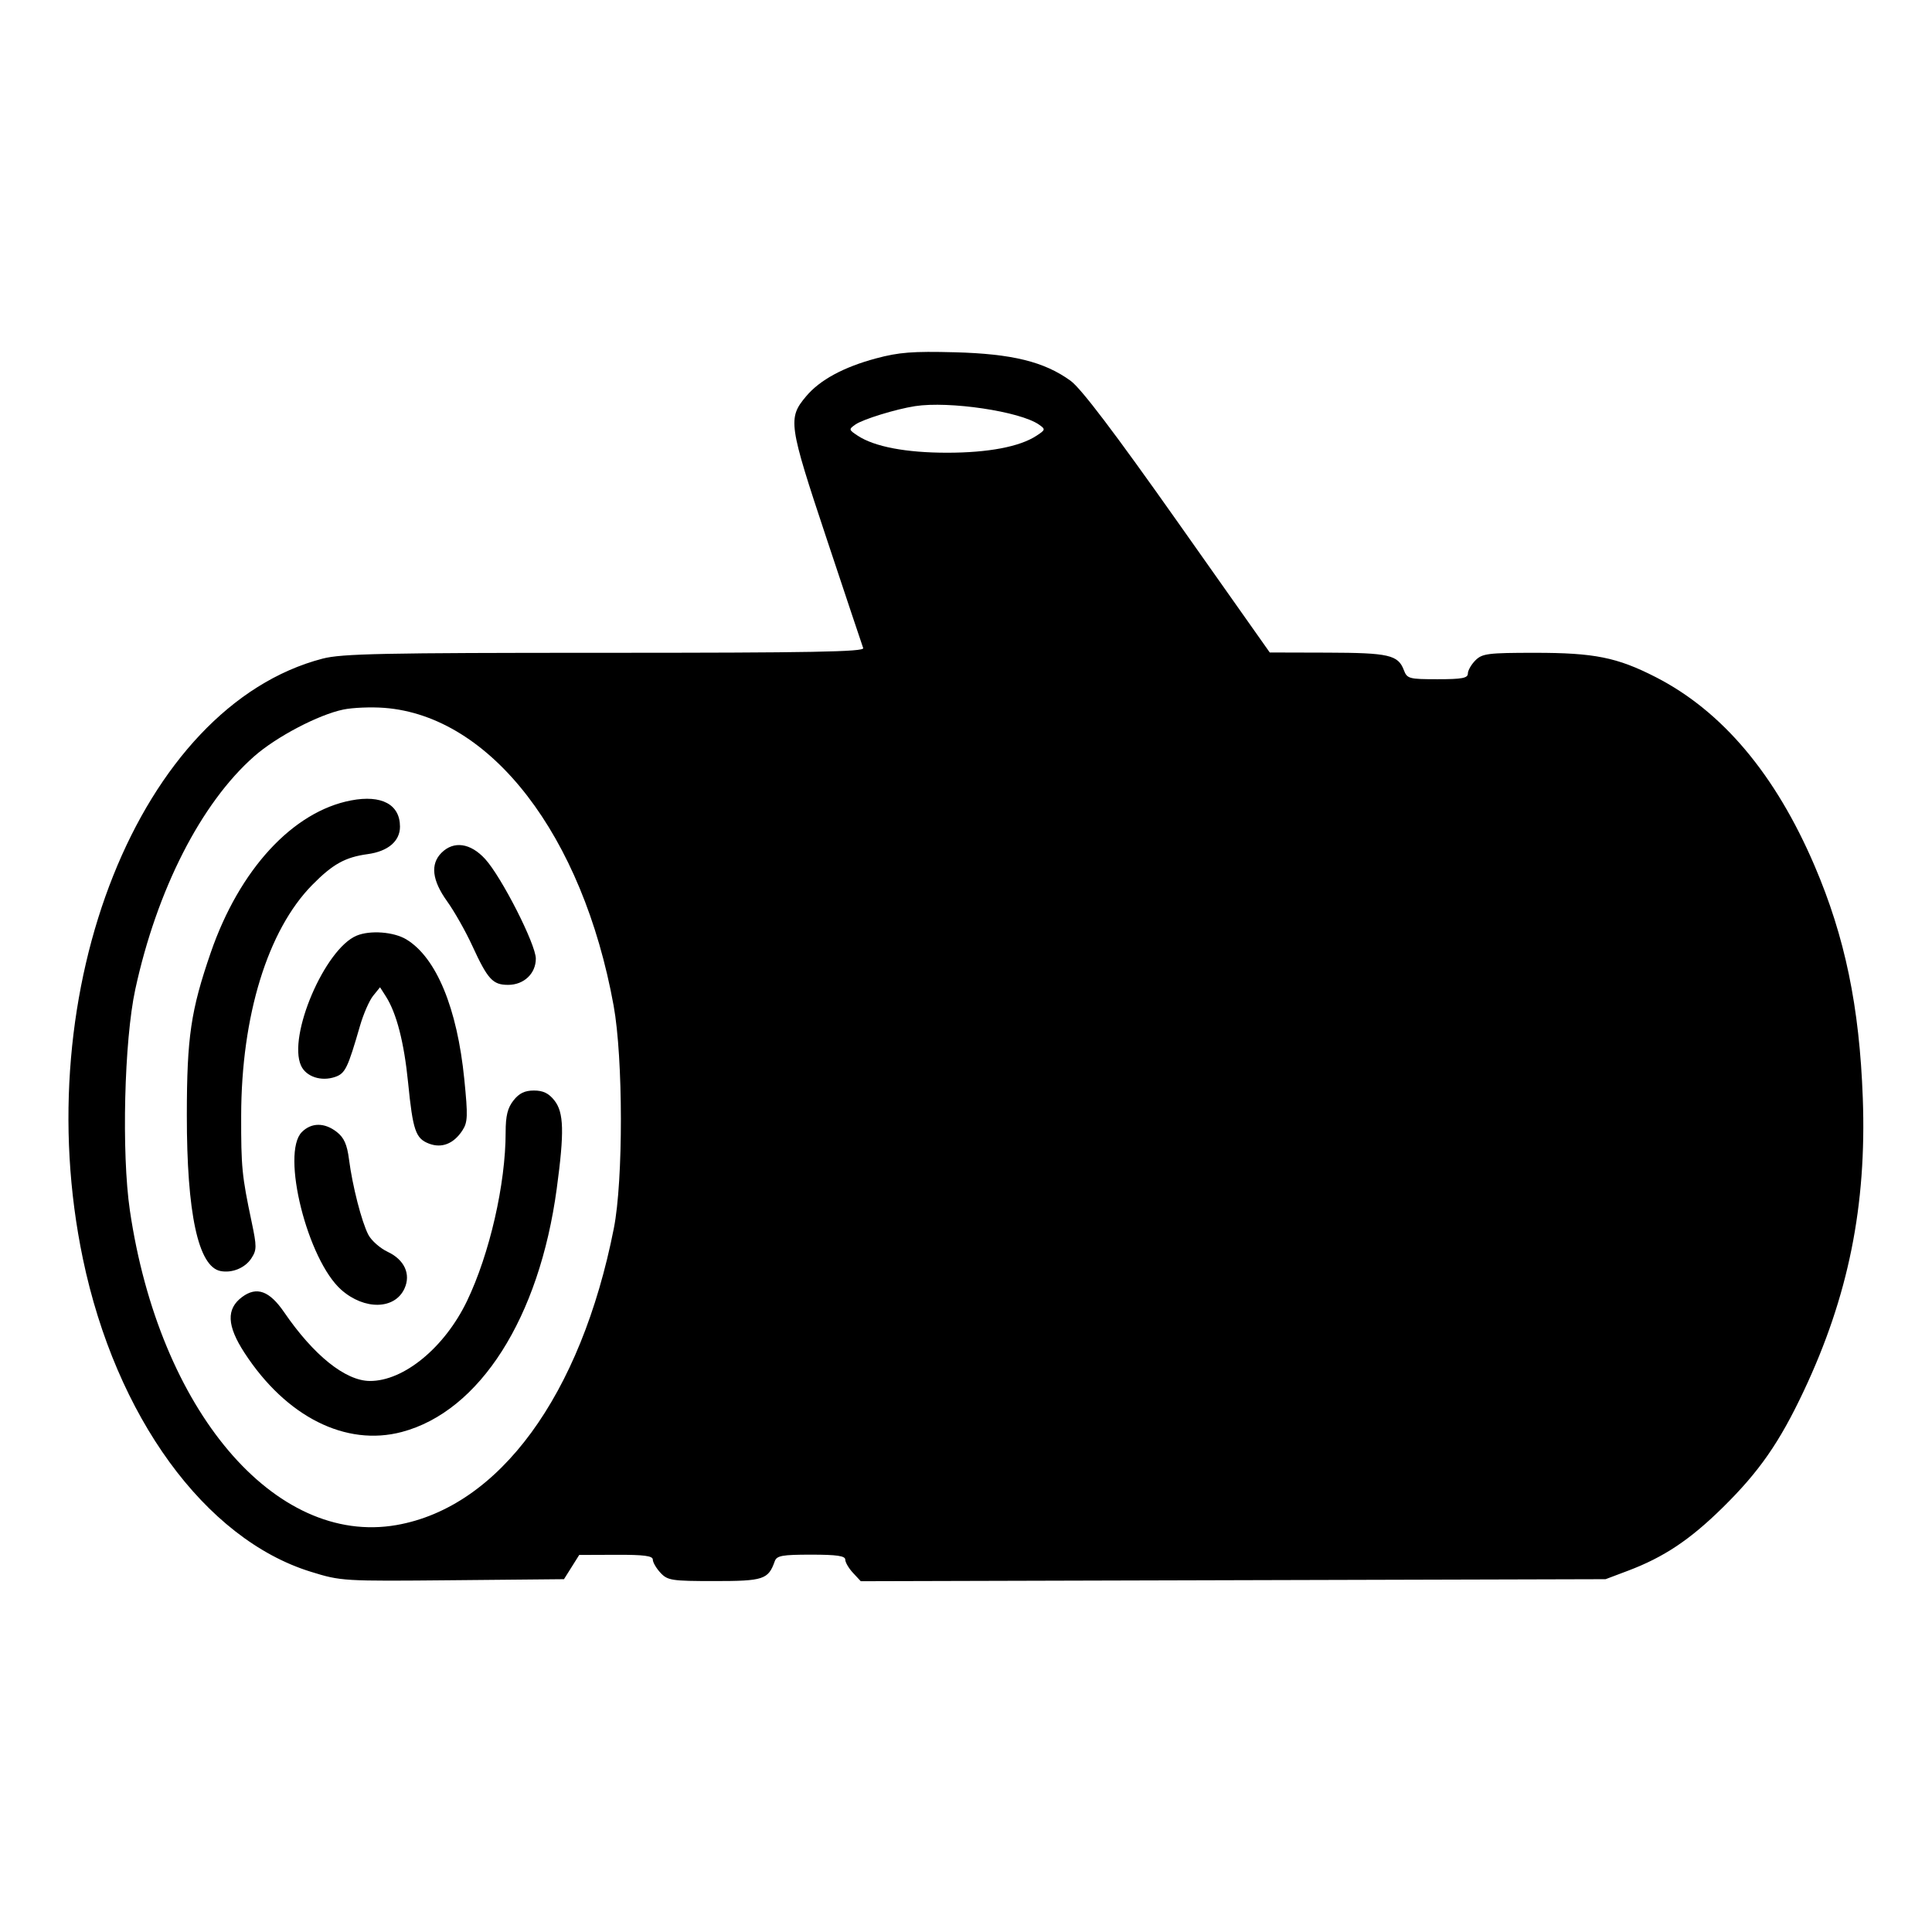 <svg xmlns="http://www.w3.org/2000/svg" width="512" height="512" viewBox="0 0 512 512" version="1.1">
	<path d="M 232.100 94.993 C 223.522 97.303, 217.278 100.692, 213.645 105.010 C 208.736 110.844, 208.952 112.350, 219.046 142.696 C 224.133 157.988, 228.501 171.063, 228.754 171.750 C 229.119 172.742, 215.013 173, 160.317 173 C 101.440 173, 90.558 173.224, 85.495 174.543 C 37.109 187.146, 7.085 262.317, 21.969 333.593 C 30.696 375.385, 54.305 407.826, 82.316 416.516 C 90.403 419.024, 90.849 419.051, 119.980 418.777 L 149.460 418.500 151.480 415.289 L 153.500 412.077 163.250 412.039 C 170.647 412.009, 173 412.317, 173 413.311 C 173 414.033, 173.918 415.608, 175.039 416.811 C 176.923 418.834, 178.012 419, 189.384 419 C 202.335 419, 203.603 418.582, 205.317 413.750 C 205.846 412.258, 207.270 412, 214.969 412 C 221.753 412, 224 412.326, 224 413.311 C 224 414.033, 224.925 415.616, 226.057 416.830 L 228.113 419.038 326.807 418.769 L 425.500 418.500 431.432 416.262 C 440.943 412.673, 447.866 408.054, 456.554 399.500 C 466.231 389.973, 471.577 382.282, 478.013 368.630 C 489.857 343.503, 494.697 319.491, 493.660 291 C 492.778 266.772, 488.938 248.266, 480.889 229.454 C 470.511 205.201, 456.395 188.441, 438.749 179.424 C 428.553 174.213, 422.516 173, 406.790 173 C 394.333 173, 392.807 173.193, 391 175 C 389.900 176.100, 389 177.675, 389 178.500 C 389 179.709, 387.442 180, 380.975 180 C 373.389 180, 372.900 179.867, 372.023 177.561 C 370.504 173.566, 368.030 173.002, 351.816 172.957 L 336.500 172.915 312.123 138.372 C 295.325 114.568, 286.490 102.919, 283.708 100.903 C 276.726 95.846, 268.224 93.756, 253 93.356 C 241.868 93.063, 238.202 93.350, 232.100 94.993 M 242.500 107.632 C 237.414 108.418, 228.685 111.107, 226.695 112.501 C 224.878 113.774, 224.903 113.890, 227.339 115.487 C 231.771 118.390, 240.130 119.976, 251 119.976 C 261.870 119.976, 270.229 118.390, 274.661 115.487 C 277.080 113.902, 277.111 113.766, 275.335 112.522 C 270.349 109.030, 251.560 106.232, 242.500 107.632 M 91 188.035 C 84.405 189.396, 73.245 195.250, 67.356 200.438 C 53.280 212.838, 41.572 235.794, 35.846 262.218 C 32.915 275.743, 32.186 305.592, 34.417 320.765 C 42.201 373.705, 72.775 409.792, 105.067 404.155 C 132.261 399.408, 153.942 369.807, 162.678 325.500 C 165.190 312.760, 165.156 280.480, 162.617 266.500 C 154.415 221.345, 130.074 189.744, 101.836 187.590 C 98.351 187.324, 93.475 187.525, 91 188.035 M 93.045 212.117 C 77.609 215.057, 63.442 230.421, 55.846 252.459 C 50.568 267.773, 49.527 274.845, 49.513 295.500 C 49.495 321.582, 52.538 335.680, 58.435 336.839 C 61.492 337.439, 64.934 336.031, 66.591 333.501 C 68.065 331.251, 68.073 330.391, 66.677 323.767 C 64.106 311.561, 63.889 309.355, 63.912 295.698 C 63.956 269.187, 70.950 246.480, 82.762 234.499 C 88.190 228.993, 91.472 227.171, 97.433 226.354 C 102.835 225.614, 106 222.923, 106 219.072 C 106 213.188, 101.135 210.577, 93.045 212.117 M 117 226 C 114 229, 114.493 233.290, 118.475 238.833 C 120.387 241.494, 123.382 246.782, 125.131 250.585 C 129.259 259.563, 130.573 261, 134.655 261 C 138.839 261, 142 258.008, 142 254.048 C 142 250.253, 132.908 232.382, 128.565 227.641 C 124.673 223.392, 120.238 222.762, 117 226 M 94.500 247.963 C 86.074 251.487, 76.205 274.570, 79.775 282.404 C 81.119 285.355, 85.162 286.681, 88.853 285.383 C 91.494 284.454, 92.160 283.077, 95.413 271.828 C 96.315 268.709, 97.877 265.139, 98.884 263.895 L 100.714 261.634 102.266 264.067 C 105.095 268.504, 107.086 276.234, 108.153 286.930 C 109.419 299.617, 110.144 301.724, 113.709 303.080 C 117.071 304.358, 120.224 303.114, 122.525 299.603 C 123.964 297.407, 124.025 295.809, 123.044 286.004 C 121.159 267.141, 115.637 253.798, 107.720 248.971 C 104.389 246.940, 98.094 246.460, 94.500 247.963 M 136.073 291.635 C 134.518 293.612, 134 295.716, 134 300.062 C 134 313.764, 129.753 332.312, 123.762 344.780 C 117.838 357.108, 106.990 366.031, 98 365.972 C 91.532 365.930, 83.121 359.179, 75.291 347.745 C 71.407 342.071, 68.025 340.848, 64.163 343.719 C 59.921 346.873, 60.112 351.325, 64.799 358.523 C 75.838 375.475, 91.634 383.417, 106.490 379.486 C 127.152 374.017, 142.914 349.258, 147.542 315 C 149.573 299.970, 149.438 294.826, 146.927 291.635 C 145.424 289.724, 143.933 289, 141.500 289 C 139.067 289, 137.576 289.724, 136.073 291.635 M 80 300 C 74.396 305.604, 81.498 333.962, 90.481 341.850 C 96.625 347.244, 104.647 347.064, 107.194 341.474 C 108.929 337.665, 107.185 333.845, 102.756 331.756 C 100.722 330.796, 98.406 328.751, 97.609 327.211 C 95.830 323.772, 93.399 314.289, 92.490 307.249 C 91.981 303.304, 91.180 301.500, 89.271 299.999 C 86.033 297.452, 82.548 297.452, 80 300" stroke="none" fill="black" fill-rule="evenodd"/>
</svg>